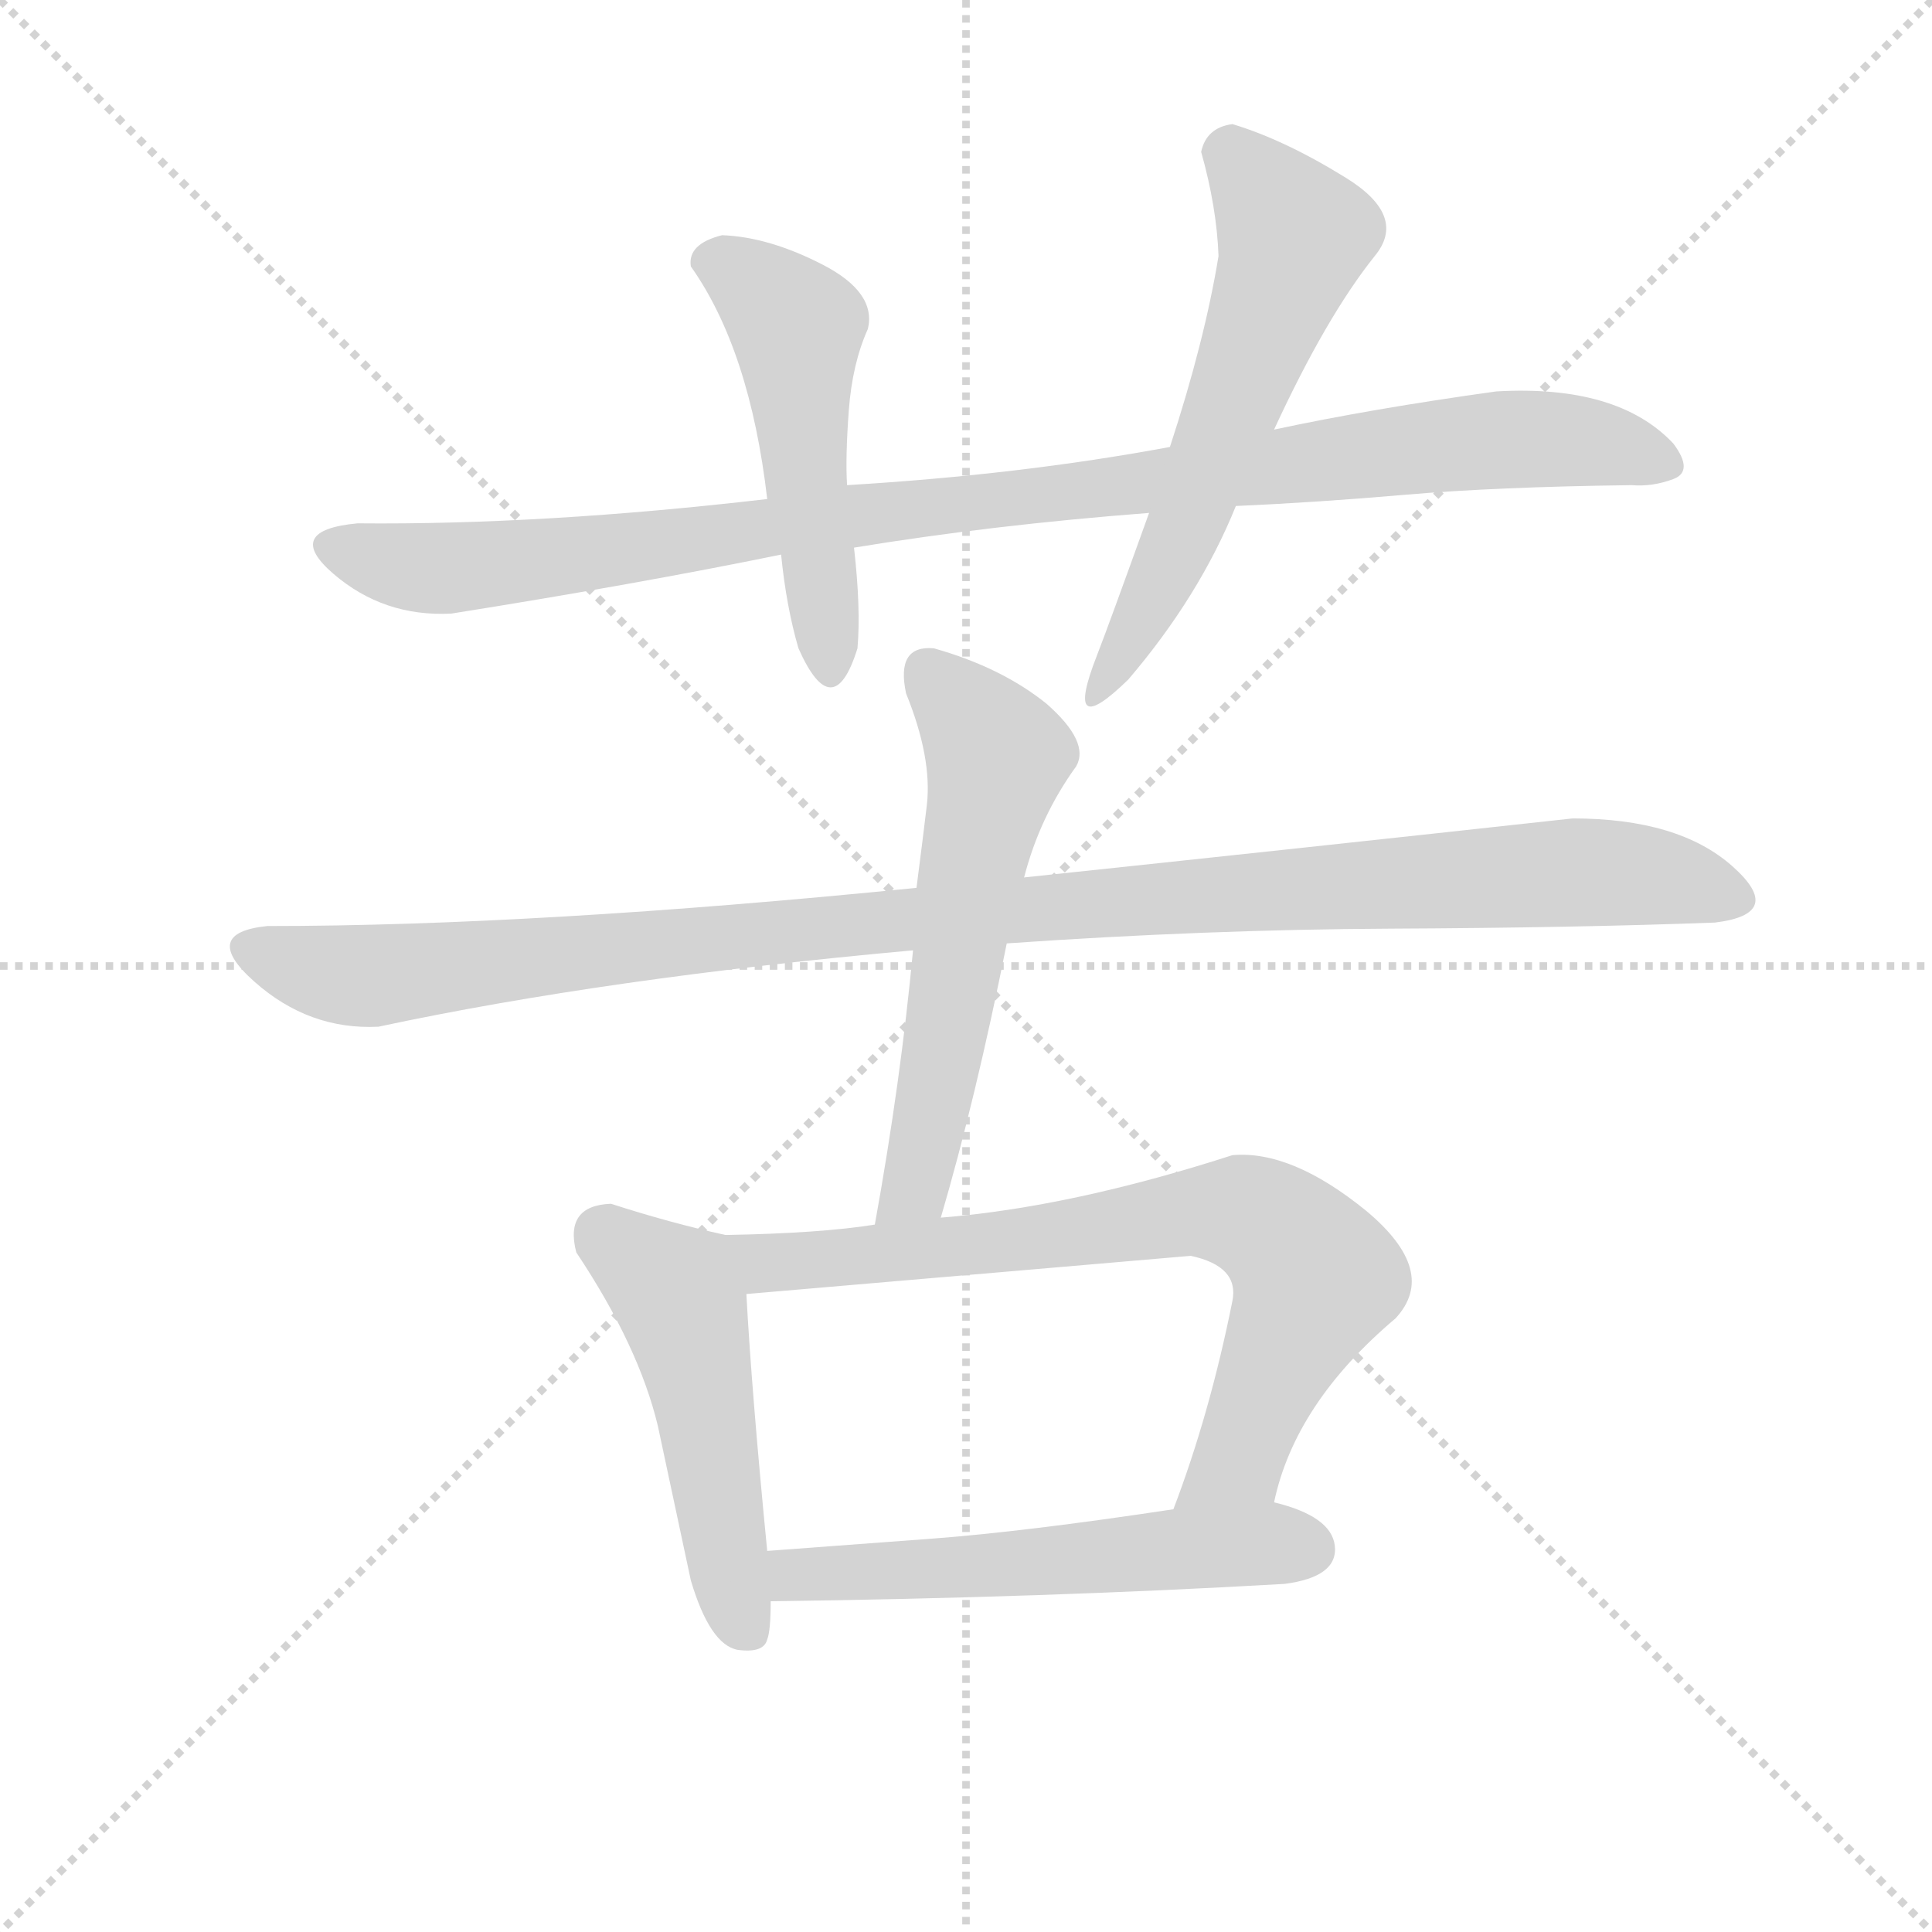 <svg version="1.1" viewBox="0 0 1024 1024" xmlns="http://www.w3.org/2000/svg">
  <g stroke="lightgray" stroke-dasharray="1,1" stroke-width="1" transform="scale(4, 4)">
    <line x1="0" y1="0" x2="256" y2="256"></line>
    <line x1="256" y1="0" x2="0" y2="256"></line>
    <line x1="128" y1="0" x2="128" y2="256"></line>
    <line x1="0" y1="128" x2="256" y2="128"></line>
  </g>
<g transform="scale(0.92, -0.92) translate(60, -900)">
   <style type="text/css">
    @keyframes keyframes0 {
      from {
       stroke: blue;
       stroke-dashoffset: 1028;
       stroke-width: 128;
       }
       77% {
       animation-timing-function: step-end;
       stroke: blue;
       stroke-dashoffset: 0;
       stroke-width: 128;
       }
       to {
       stroke: black;
       stroke-width: 1024;
       }
       }
       #make-me-a-hanzi-animation-0 {
         animation: keyframes0 1.087s both;
         animation-delay: 0s;
         animation-timing-function: linear;
       }
    @keyframes keyframes1 {
      from {
       stroke: blue;
       stroke-dashoffset: 507;
       stroke-width: 128;
       }
       62% {
       animation-timing-function: step-end;
       stroke: blue;
       stroke-dashoffset: 0;
       stroke-width: 128;
       }
       to {
       stroke: black;
       stroke-width: 1024;
       }
       }
       #make-me-a-hanzi-animation-1 {
         animation: keyframes1 0.663s both;
         animation-delay: 1.087s;
         animation-timing-function: linear;
       }
    @keyframes keyframes2 {
      from {
       stroke: blue;
       stroke-dashoffset: 594;
       stroke-width: 128;
       }
       66% {
       animation-timing-function: step-end;
       stroke: blue;
       stroke-dashoffset: 0;
       stroke-width: 128;
       }
       to {
       stroke: black;
       stroke-width: 1024;
       }
       }
       #make-me-a-hanzi-animation-2 {
         animation: keyframes2 0.733s both;
         animation-delay: 1.749s;
         animation-timing-function: linear;
       }
    @keyframes keyframes3 {
      from {
       stroke: blue;
       stroke-dashoffset: 1108;
       stroke-width: 128;
       }
       78% {
       animation-timing-function: step-end;
       stroke: blue;
       stroke-dashoffset: 0;
       stroke-width: 128;
       }
       to {
       stroke: black;
       stroke-width: 1024;
       }
       }
       #make-me-a-hanzi-animation-3 {
         animation: keyframes3 1.152s both;
         animation-delay: 2.483s;
         animation-timing-function: linear;
       }
    @keyframes keyframes4 {
      from {
       stroke: blue;
       stroke-dashoffset: 590;
       stroke-width: 128;
       }
       66% {
       animation-timing-function: step-end;
       stroke: blue;
       stroke-dashoffset: 0;
       stroke-width: 128;
       }
       to {
       stroke: black;
       stroke-width: 1024;
       }
       }
       #make-me-a-hanzi-animation-4 {
         animation: keyframes4 0.73s both;
         animation-delay: 3.634s;
         animation-timing-function: linear;
       }
    @keyframes keyframes5 {
      from {
       stroke: blue;
       stroke-dashoffset: 506;
       stroke-width: 128;
       }
       62% {
       animation-timing-function: step-end;
       stroke: blue;
       stroke-dashoffset: 0;
       stroke-width: 128;
       }
       to {
       stroke: black;
       stroke-width: 1024;
       }
       }
       #make-me-a-hanzi-animation-5 {
         animation: keyframes5 0.662s both;
         animation-delay: 4.364s;
         animation-timing-function: linear;
       }
    @keyframes keyframes6 {
      from {
       stroke: blue;
       stroke-dashoffset: 759;
       stroke-width: 128;
       }
       71% {
       animation-timing-function: step-end;
       stroke: blue;
       stroke-dashoffset: 0;
       stroke-width: 128;
       }
       to {
       stroke: black;
       stroke-width: 1024;
       }
       }
       #make-me-a-hanzi-animation-6 {
         animation: keyframes6 0.868s both;
         animation-delay: 5.026s;
         animation-timing-function: linear;
       }
    @keyframes keyframes7 {
      from {
       stroke: blue;
       stroke-dashoffset: 563;
       stroke-width: 128;
       }
       65% {
       animation-timing-function: step-end;
       stroke: blue;
       stroke-dashoffset: 0;
       stroke-width: 128;
       }
       to {
       stroke: black;
       stroke-width: 1024;
       }
       }
       #make-me-a-hanzi-animation-7 {
         animation: keyframes7 0.708s both;
         animation-delay: 5.894s;
         animation-timing-function: linear;
       }
</style>
<path d="M 614.0 642.5 Q 528.0 626.5 428.0 620.5 L 382.0 612.5 Q 253.0 597.5 146.0 598.5 Q 103.0 594.5 132.0 569.5 Q 161.0 544.5 200.0 546.5 Q 307.0 563.5 390.0 580.5 L 432.0 584.5 Q 511.0 597.5 602.0 604.5 L 652.0 608.5 Q 698.0 610.5 750.0 615.0 Q 802.0 619.5 880.0 620.5 Q 892.0 619.5 904.0 624.0 Q 916.0 628.5 904.0 644.5 Q 872.0 678.5 802.0 674.5 Q 730.0 664.5 674.0 652.5 L 614.0 642.5 Z" fill="lightgray"></path> 
<path d="M 428.0 620.5 Q 427.0 636.5 429.0 663.5 Q 431.0 690.5 440.0 710.5 Q 445.0 731.5 414.0 747.5 Q 383.0 763.5 356.0 764.5 Q 336.0 759.5 338.0 746.5 Q 372.0 698.5 382.0 612.5 L 390.0 580.5 Q 393.0 550.5 400.0 526.5 Q 420.0 481.5 434.0 526.5 Q 436.0 549.5 432.0 584.5 L 428.0 620.5 Z" fill="lightgray"></path> 
<path d="M 650.0 828.5 Q 635.0 826.5 632.0 812.5 Q 641.0 780.5 642.0 752.5 Q 634.0 703.5 614.0 642.5 L 602.0 604.5 Q 579.0 540.5 572.0 522.5 Q 552.0 471.5 590.0 508.5 Q 631.0 556.5 652.0 608.5 L 674.0 652.5 Q 704.0 717.5 732.0 752.5 Q 751.0 775.5 715.5 797.5 Q 680.0 819.5 650.0 828.5 Z" fill="lightgray"></path> 
<path d="M 928.0 368.5 Q 969.0 373.5 938.0 401.0 Q 907.0 428.5 846.0 428.5 Q 691.0 411.5 530.0 394.5 L 468.0 388.5 Q 249.0 366.5 94.0 366.5 Q 55.0 362.5 86.5 334.5 Q 118.0 306.5 158.0 308.5 Q 289.0 336.5 466.0 352.5 L 520.0 356.5 Q 635.0 364.5 741.5 365.0 Q 848.0 365.5 928.0 368.5 Z" fill="lightgray"></path> 
<path d="M 530.0 394.5 Q 539.0 429.5 560.0 458.5 Q 568.0 472.5 543.0 494.5 Q 517.0 515.5 478.0 526.5 Q 456.0 528.5 462.0 500.5 Q 477.0 463.5 474.0 436.5 Q 472.0 419.5 468.0 388.5 L 466.0 352.5 Q 459.0 277.5 444.0 194.5 C 439.0 164.5 474.0 169.5 482.0 198.5 Q 502.0 266.5 520.0 356.5 L 530.0 394.5 Z" fill="lightgray"></path> 
<path d="M 358.0 188.5 Q 326.0 195.5 292.0 206.5 Q 265.0 205.5 272.0 178.5 Q 308.0 124.5 319.0 78.5 Q 329.0 31.5 338.0 -10.5 Q 349.0 -47.5 365.0 -50.5 Q 380.0 -52.5 382.0 -44.5 Q 384.0 -39.5 384.0 -22.5 L 382.0 6.5 Q 373.0 98.5 370.0 154.5 C 368.0 184.5 368.0 186.5 358.0 188.5 Z" fill="lightgray"></path> 
<path d="M 444.0 194.5 Q 413.0 189.5 358.0 188.5 C 328.0 187.5 340.0 151.5 370.0 154.5 Q 498.0 165.5 626.0 176.5 Q 654.0 170.5 650.0 150.5 Q 637.0 85.5 616.0 30.5 C 606.0 2.5 666.0 5.5 674.0 34.5 Q 686.0 91.5 744.0 140.5 Q 769.0 167.5 727.0 202.5 Q 684.0 237.5 650.0 234.5 Q 557.0 204.5 482.0 198.5 L 444.0 194.5 Z" fill="lightgray"></path> 
<path d="M 384.0 -22.5 Q 541.0 -20.5 680.0 -12.5 Q 711.0 -8.5 709.0 9.5 Q 707.0 26.5 674.0 34.5 L 616.0 30.5 Q 530.0 17.5 476.0 13.5 Q 422.0 9.5 382.0 6.5 C 352.0 4.5 354.0 -22.5 384.0 -22.5 Z" fill="lightgray"></path> 
      <clipPath id="make-me-a-hanzi-clip-0">
      <path d="M 614.0 642.5 Q 528.0 626.5 428.0 620.5 L 382.0 612.5 Q 253.0 597.5 146.0 598.5 Q 103.0 594.5 132.0 569.5 Q 161.0 544.5 200.0 546.5 Q 307.0 563.5 390.0 580.5 L 432.0 584.5 Q 511.0 597.5 602.0 604.5 L 652.0 608.5 Q 698.0 610.5 750.0 615.0 Q 802.0 619.5 880.0 620.5 Q 892.0 619.5 904.0 624.0 Q 916.0 628.5 904.0 644.5 Q 872.0 678.5 802.0 674.5 Q 730.0 664.5 674.0 652.5 L 614.0 642.5 Z" fill="lightgray"></path>
      </clipPath>
      <path clip-path="url(#make-me-a-hanzi-clip-0)" d="M 134.0 583.5 L 193.0 572.5 L 236.0 575.5 L 812.0 647.5 L 867.0 643.5 L 899.0 634.5 " fill="none" id="make-me-a-hanzi-animation-0" stroke-dasharray="900 1800" stroke-linecap="round"></path>

      <clipPath id="make-me-a-hanzi-clip-1">
      <path d="M 428.0 620.5 Q 427.0 636.5 429.0 663.5 Q 431.0 690.5 440.0 710.5 Q 445.0 731.5 414.0 747.5 Q 383.0 763.5 356.0 764.5 Q 336.0 759.5 338.0 746.5 Q 372.0 698.5 382.0 612.5 L 390.0 580.5 Q 393.0 550.5 400.0 526.5 Q 420.0 481.5 434.0 526.5 Q 436.0 549.5 432.0 584.5 L 428.0 620.5 Z" fill="lightgray"></path>
      </clipPath>
      <path clip-path="url(#make-me-a-hanzi-clip-1)" d="M 352.0 747.5 L 372.0 738.5 L 399.0 711.5 L 418.0 521.5 " fill="none" id="make-me-a-hanzi-animation-1" stroke-dasharray="379 758" stroke-linecap="round"></path>

      <clipPath id="make-me-a-hanzi-clip-2">
      <path d="M 650.0 828.5 Q 635.0 826.5 632.0 812.5 Q 641.0 780.5 642.0 752.5 Q 634.0 703.5 614.0 642.5 L 602.0 604.5 Q 579.0 540.5 572.0 522.5 Q 552.0 471.5 590.0 508.5 Q 631.0 556.5 652.0 608.5 L 674.0 652.5 Q 704.0 717.5 732.0 752.5 Q 751.0 775.5 715.5 797.5 Q 680.0 819.5 650.0 828.5 Z" fill="lightgray"></path>
      </clipPath>
      <path clip-path="url(#make-me-a-hanzi-clip-2)" d="M 651.0 810.5 L 685.0 762.5 L 624.0 598.5 L 594.0 535.5 L 574.0 507.5 " fill="none" id="make-me-a-hanzi-animation-2" stroke-dasharray="466 932" stroke-linecap="round"></path>

      <clipPath id="make-me-a-hanzi-clip-3">
      <path d="M 928.0 368.5 Q 969.0 373.5 938.0 401.0 Q 907.0 428.5 846.0 428.5 Q 691.0 411.5 530.0 394.5 L 468.0 388.5 Q 249.0 366.5 94.0 366.5 Q 55.0 362.5 86.5 334.5 Q 118.0 306.5 158.0 308.5 Q 289.0 336.5 466.0 352.5 L 520.0 356.5 Q 635.0 364.5 741.5 365.0 Q 848.0 365.5 928.0 368.5 Z" fill="lightgray"></path>
      </clipPath>
      <path clip-path="url(#make-me-a-hanzi-clip-3)" d="M 88.0 352.5 L 151.0 337.5 L 477.0 372.5 L 842.0 397.5 L 891.0 395.5 L 934.0 384.5 " fill="none" id="make-me-a-hanzi-animation-3" stroke-dasharray="980 1960" stroke-linecap="round"></path>

      <clipPath id="make-me-a-hanzi-clip-4">
      <path d="M 530.0 394.5 Q 539.0 429.5 560.0 458.5 Q 568.0 472.5 543.0 494.5 Q 517.0 515.5 478.0 526.5 Q 456.0 528.5 462.0 500.5 Q 477.0 463.5 474.0 436.5 Q 472.0 419.5 468.0 388.5 L 466.0 352.5 Q 459.0 277.5 444.0 194.5 C 439.0 164.5 474.0 169.5 482.0 198.5 Q 502.0 266.5 520.0 356.5 L 530.0 394.5 Z" fill="lightgray"></path>
      </clipPath>
      <path clip-path="url(#make-me-a-hanzi-clip-4)" d="M 475.0 510.5 L 500.0 485.5 L 514.0 460.5 L 469.0 222.5 L 450.0 202.5 " fill="none" id="make-me-a-hanzi-animation-4" stroke-dasharray="462 924" stroke-linecap="round"></path>

      <clipPath id="make-me-a-hanzi-clip-5">
      <path d="M 358.0 188.5 Q 326.0 195.5 292.0 206.5 Q 265.0 205.5 272.0 178.5 Q 308.0 124.5 319.0 78.5 Q 329.0 31.5 338.0 -10.5 Q 349.0 -47.5 365.0 -50.5 Q 380.0 -52.5 382.0 -44.5 Q 384.0 -39.5 384.0 -22.5 L 382.0 6.5 Q 373.0 98.5 370.0 154.5 C 368.0 184.5 368.0 186.5 358.0 188.5 Z" fill="lightgray"></path>
      </clipPath>
      <path clip-path="url(#make-me-a-hanzi-clip-5)" d="M 289.0 187.5 L 329.0 156.5 L 333.0 146.5 L 370.0 -38.5 " fill="none" id="make-me-a-hanzi-animation-5" stroke-dasharray="378 756" stroke-linecap="round"></path>

      <clipPath id="make-me-a-hanzi-clip-6">
      <path d="M 444.0 194.5 Q 413.0 189.5 358.0 188.5 C 328.0 187.5 340.0 151.5 370.0 154.5 Q 498.0 165.5 626.0 176.5 Q 654.0 170.5 650.0 150.5 Q 637.0 85.5 616.0 30.5 C 606.0 2.5 666.0 5.5 674.0 34.5 Q 686.0 91.5 744.0 140.5 Q 769.0 167.5 727.0 202.5 Q 684.0 237.5 650.0 234.5 Q 557.0 204.5 482.0 198.5 L 444.0 194.5 Z" fill="lightgray"></path>
      </clipPath>
      <path clip-path="url(#make-me-a-hanzi-clip-6)" d="M 367.0 185.5 L 375.0 175.5 L 391.0 172.5 L 497.0 181.5 L 632.0 202.5 L 668.0 195.5 L 693.0 172.5 L 694.0 151.5 L 656.0 64.5 L 623.0 35.5 " fill="none" id="make-me-a-hanzi-animation-6" stroke-dasharray="631 1262" stroke-linecap="round"></path>

      <clipPath id="make-me-a-hanzi-clip-7">
      <path d="M 384.0 -22.5 Q 541.0 -20.5 680.0 -12.5 Q 711.0 -8.5 709.0 9.5 Q 707.0 26.5 674.0 34.5 L 616.0 30.5 Q 530.0 17.5 476.0 13.5 Q 422.0 9.5 382.0 6.5 C 352.0 4.5 354.0 -22.5 384.0 -22.5 Z" fill="lightgray"></path>
      </clipPath>
      <path clip-path="url(#make-me-a-hanzi-clip-7)" d="M 389.0 -0.5 L 398.0 -7.5 L 425.0 -7.5 L 639.0 9.5 L 693.0 7.5 " fill="none" id="make-me-a-hanzi-animation-7" stroke-dasharray="435 870" stroke-linecap="round"></path>

</g>
</svg>
